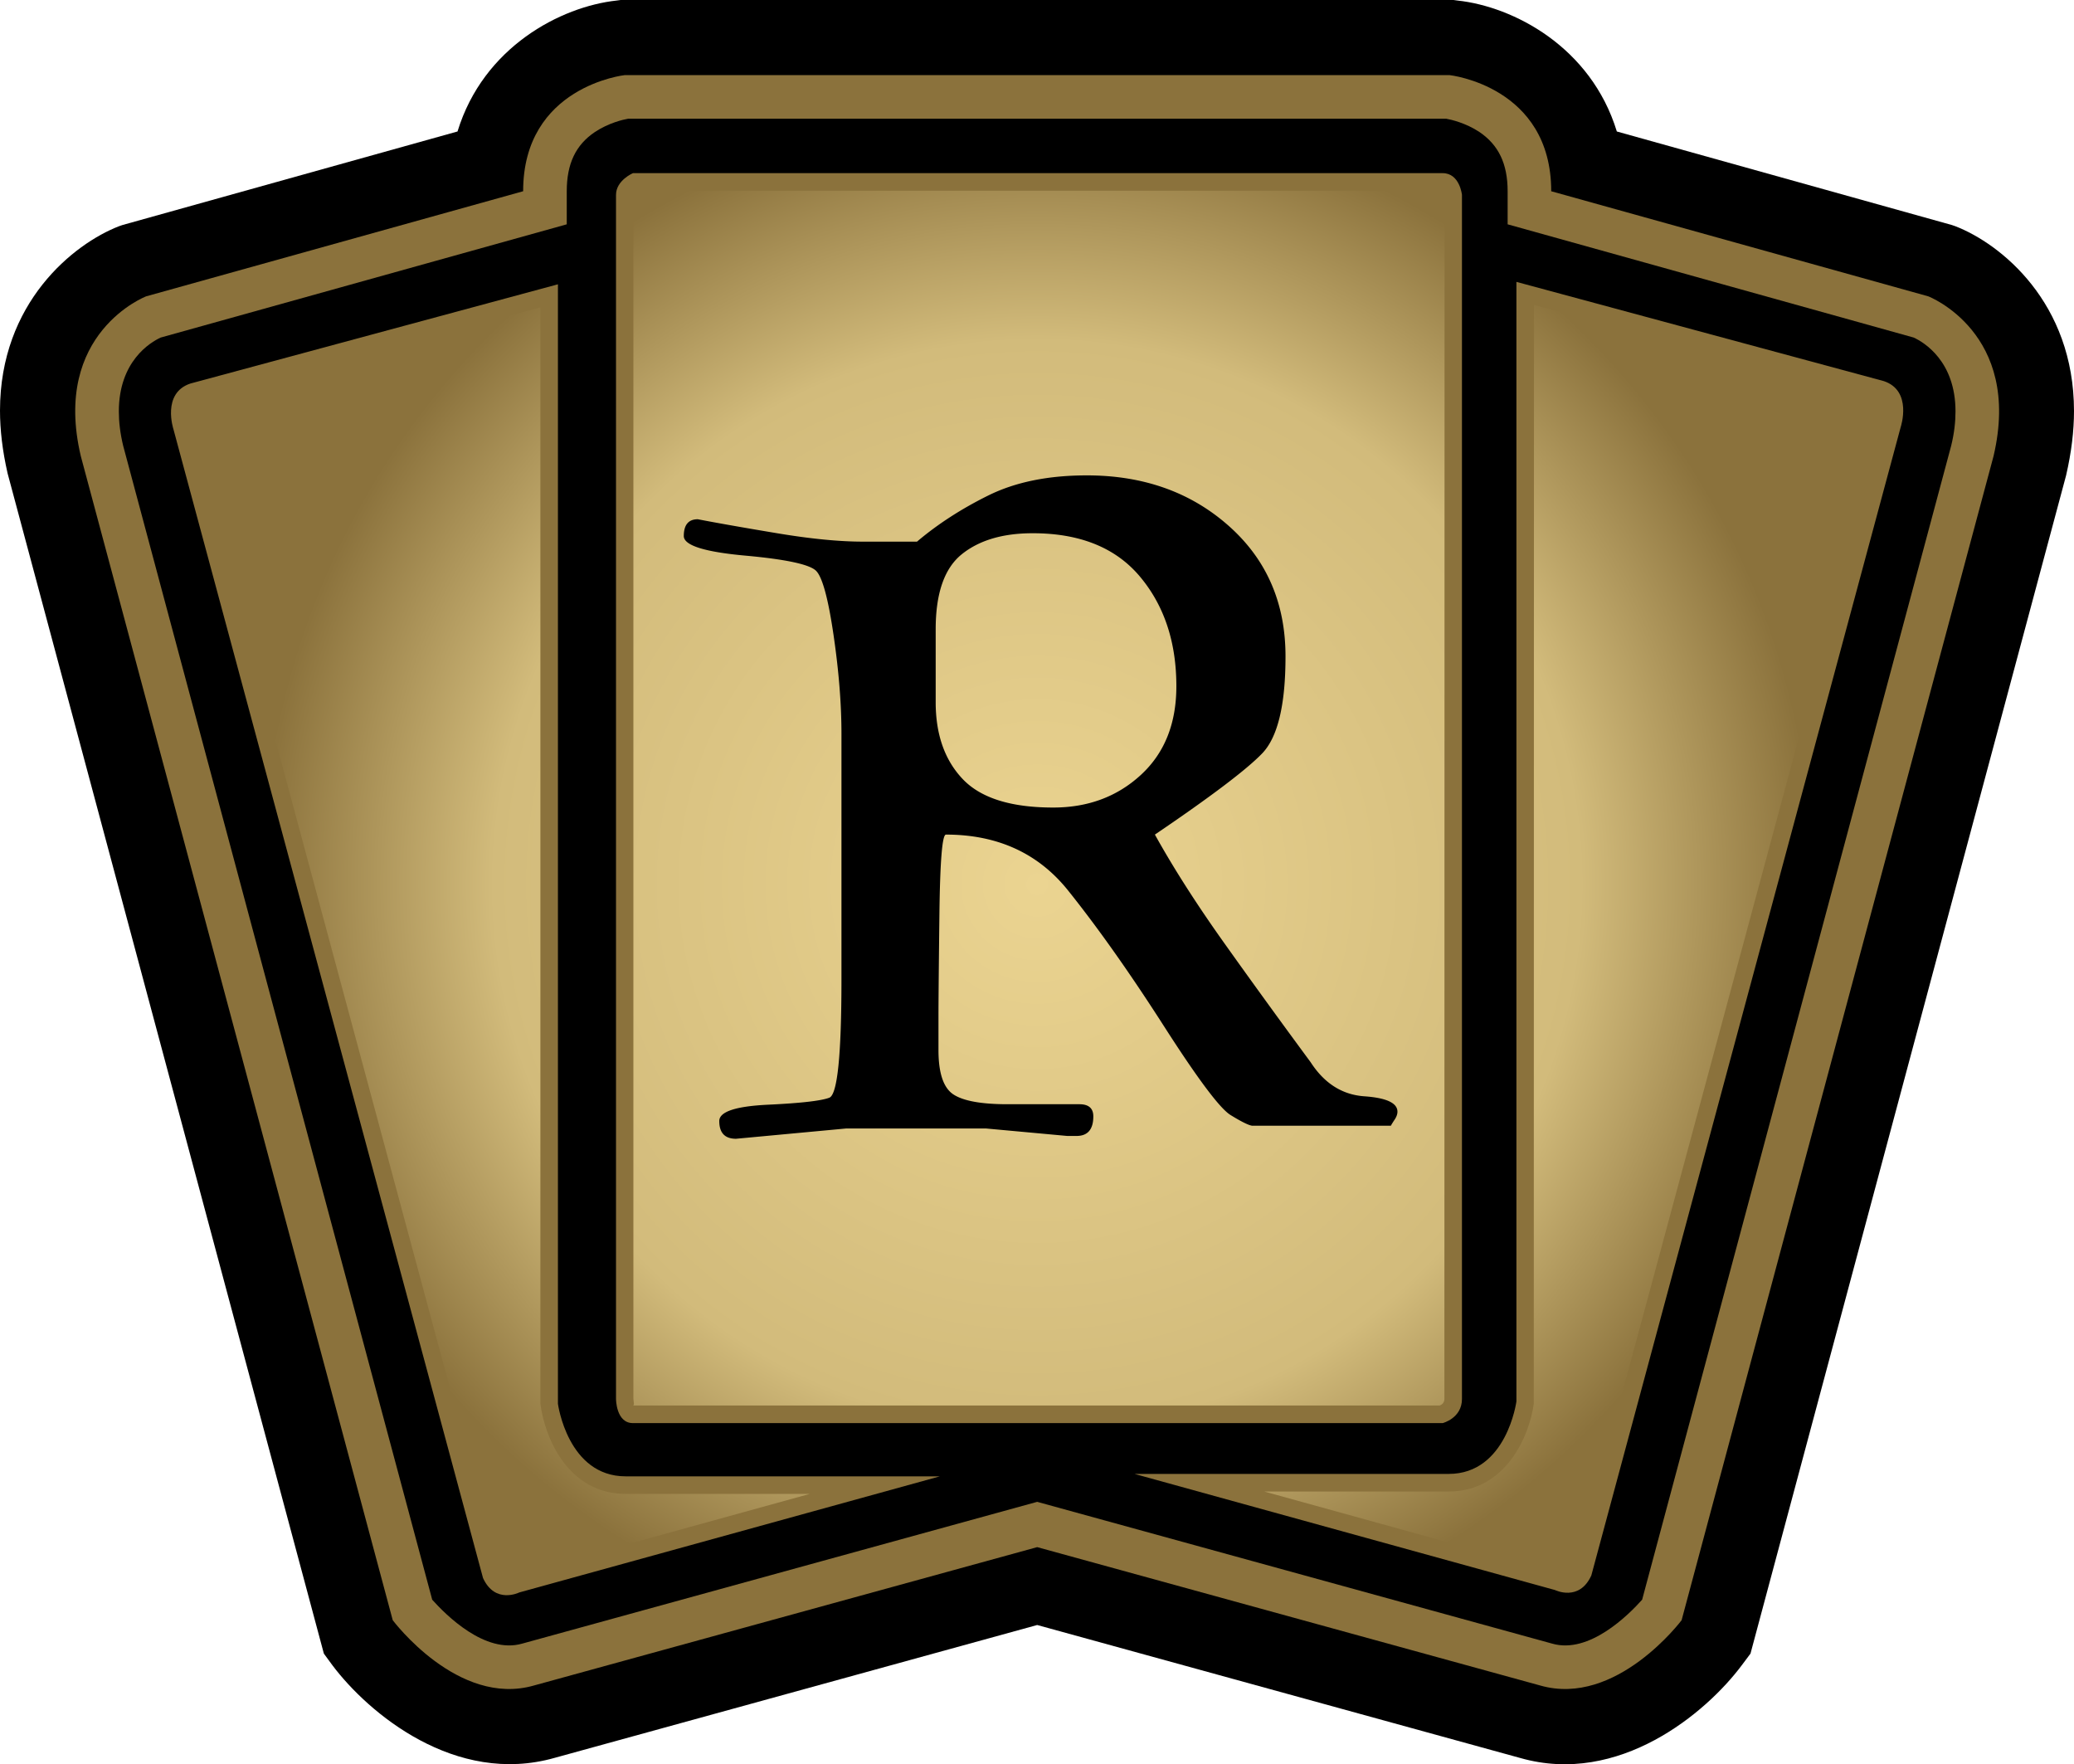 <svg xmlns="http://www.w3.org/2000/svg" width="600" height="510.317"><radialGradient id="a" cx="0" cy="0" r="1" fx="0" fy="0" gradientTransform="translate(300.065 255.74)scale(224.159)" gradientUnits="userSpaceOnUse" spreadMethod="pad"><stop offset="0" style="stop-color:#ebd491"/><stop offset=".7" style="stop-color:#d2bb7b"/><stop offset="1" style="stop-color:#8b723c"/></radialGradient><path d="M419.353 0H179.55l-1.148.153c-16.139 1.748-38.567 13.408-46.042 37.877L35.428 65.09l-.995.344C21.28 70.523 0 87.567 0 118.759c0 5.576.701 11.61 2.194 18.142l91.497 341.404 2.488 3.394c10.372 13.804 35.53 34.93 64.285 26.765 0 0 128.98-35.491 139.593-38.426l139.785 38.477c28.5 8.114 53.722-13.012 64.03-26.816l2.539-3.394L597.717 137.5c1.543-6.685 2.283-12.86 2.283-18.587 0-31.397-21.177-48.39-34.33-53.48l-.996-.344-96.931-27.059C460.267 13.561 437.839 1.9 421.65.153L420.5 0Z"/><path d="M180.749 21.726s-29.406 3.19-29.406 33.59L42.266 85.719S14.952 96.23 23.372 131.913l90.247 336.735s18.843 25.21 40.862 18.882l145.576-40.02 145.513 40.02c22.02 6.327 40.913-18.882 40.913-18.882l90.247-336.735c8.37-35.683-18.88-46.195-18.88-46.195L448.76 55.317c0-30.402-29.407-33.59-29.407-33.59z" style="fill:#8b723c"/><path d="M181.693 34.343c-1.39.243-5.575 1.187-9.568 3.828-5.575 3.738-8.165 9.172-8.165 17.146v9.568L46.501 97.634c-3.049 1.39-12.12 6.876-12.12 21.368 0 2.947.358 6.239 1.25 9.926.154.6 87.964 328.507 89.406 333.788 3.89 4.338 15.245 15.794 26.012 12.707l149.008-41.016 148.996 41.016c10.716 3.087 22.134-8.37 26.012-12.707 1.404-5.281 89.252-333.189 89.405-333.788.907-3.687 1.25-6.979 1.25-9.926 0-14.492-9.07-19.978-12.106-21.368-1.646-.46-117.459-32.75-117.459-32.75v-9.567c0-7.974-2.64-13.408-8.178-17.146-3.993-2.641-8.228-3.585-9.568-3.828z"/><path d="M438.694 81.533v323.825s-2.794 20.974-19.583 20.974h-90.898l121.644 33.59s7.029 3.483 10.512-4.235l89.507-332.194s3.483-10.461-4.886-13.255zM55.074 110.94c-8.381 2.78-4.886 13.255-4.886 13.255l89.545 332.244c3.496 7.668 10.474 4.185 10.474 4.185l121.695-33.59h-90.898c-16.802 0-19.596-20.987-19.596-20.987V82.235Zm128.022-60.854h234.267c4.937 0 5.575 6.277 5.575 6.277v348.294c0 5.575-5.575 6.978-5.575 6.978H183.096c-4.886 0-4.886-6.978-4.886-6.978V56.363c0-4.185 4.886-6.277 4.886-6.277" style="fill:#8b723c"/><path d="M184.385 55.164c-.6.459-1.148.956-1.148 1.199v348.243c.05.803.357 1.939-.14 1.939H416.52c.638-.243 1.34-.842 1.34-1.888l.05-347.695c-.101-.701-.497-1.645-.548-1.798zM443.72 405.996c-1.148 8.828-7.82 25.426-24.61 25.426h-53.377l86.318 23.87c.14.101.79.293 1.39.293.498 0 1.391 0 1.99-1.2l89.61-332.436c.191-.6 1.696-5.779-1.404-6.774l-99.866-26.97zM56.707 115.762c-3.33 1.097-1.786 6.29-1.594 7.131l89.264 331.403c.893 1.99 1.735 1.99 2.233 1.99.6 0 1.25-.204 2.245-.6l85.412-23.575h-53.263c-16.853 0-23.474-16.585-24.673-26.064V88.907z" style="fill:url(#a)"/><path stroke="none" d="M43.8-92.654q24.56 0 41.022 14.573 16.464 14.574 16.464 37.782 0 21.051-6.75 28.068-6.75 7.016-31.036 23.48 8.096 14.578 20.108 31.444a2505 2505 0 0 0 24.958 34.41q5.938 9.174 15.52 9.845t9.583 4.452q0 1.08-.811 2.293-.811 1.215-1.083 1.759H91.568q-1.623-.271-6.21-3.105-4.588-2.833-19.293-25.774-14.704-22.94-27.66-39.133Q25.45 11.25 3.05 11.25q-1.614 0-1.886 23.073Q.891 57.394.891 63.876v9.718q0 9.982 4.32 12.815t15.652 2.833h20.78q4.043 0 4.043 3.508 0 5.667-4.851 5.667h-2.701l-23.48-2.158h-40.48l-31.848 2.973q-4.85 0-4.85-5.13 0-4.053 14.165-4.724 14.166-.672 17.674-2.022 3.51-1.35 3.509-34.277v-70.977q0-12.954-2.294-28.607-2.295-15.651-4.99-18.485-2.699-2.833-20.512-4.451-17.814-1.62-17.814-5.67 0-4.852 4.052-4.852 8.367 1.615 22.94 4.044 14.574 2.43 24.827 2.43h15.648q8.912-7.56 20.648-13.363 11.736-5.802 28.47-5.802zM.084-48.124v21.052q0 14.034 7.824 22.265t26.174 8.232q15.112 0 25.37-9.447Q69.709-15.467 69.71-31.66q0-19.155-10.526-31.708-10.525-12.55-31.032-12.55-12.955 0-20.511 6.073Q.084-63.77.084-48.123z" style="stroke:#8b723c;stroke-width:12.758;stroke-opacity:0" transform="translate(270.606 230.158)"/></svg>